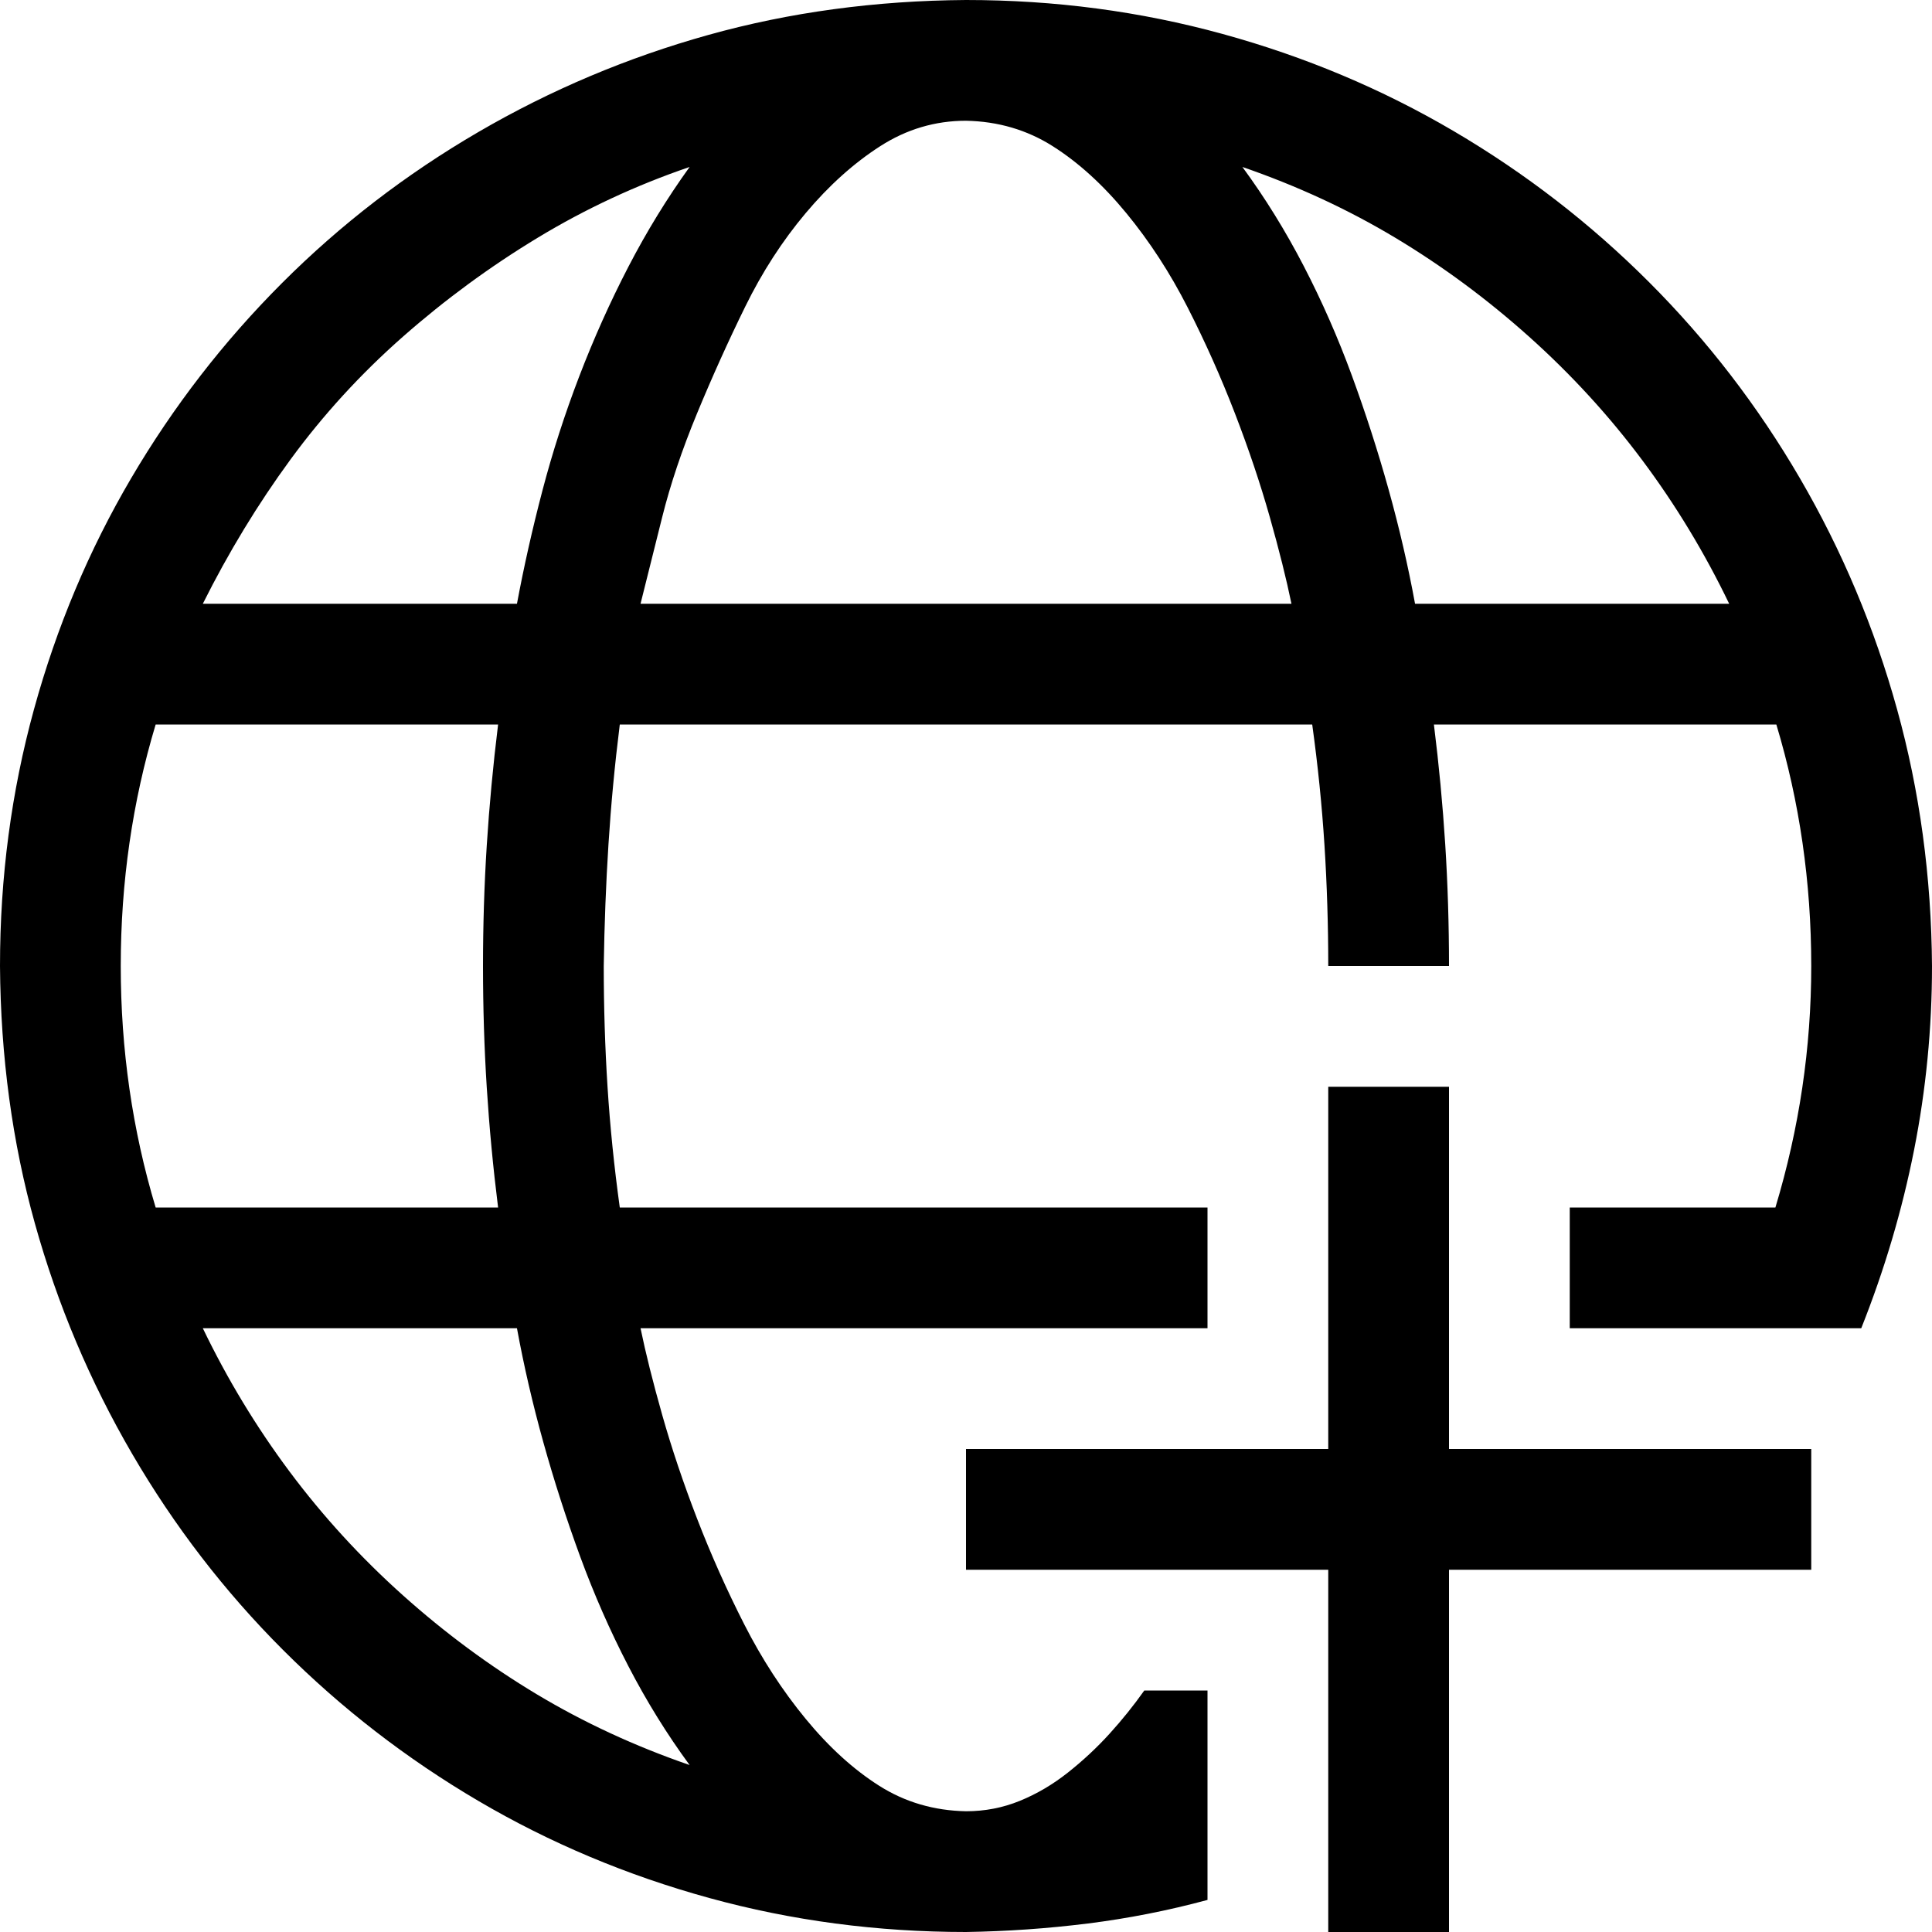 <svg xmlns="http://www.w3.org/2000/svg" width="3em" height="3em" viewBox="0 0 2048 2048"><path fill="currentColor" d="M1024 0q141 0 272 36t245 103t207 160t160 208t103 245t37 272q0 99-19 195t-56 189h-309v-128h218q38-126 38-256q0-133-37-256h-363q8 64 12 127t4 129h-128q0-65-4-128t-13-128H657q-8 64-12 127t-5 129q0 65 4 128t13 128h623v128H679q8 39 23 92t37 110t50 112t65 100t78 71t92 27q30 0 57-11t51-30t44-41t37-46h67v222q-63 17-127 25t-129 9q-141 0-272-36t-245-103t-207-160t-160-208t-103-244t-37-273q0-141 36-272t103-245t160-207t208-160T751 37t273-37M731 177q-85 29-161 75T427 357T308 487t-93 153h333q11-59 27-120t39-121t52-116t65-106m0 1694q-36-49-65-105t-51-116t-39-121t-28-121H215q39 81 92 152t120 131t142 105t162 75m-203-591q-8-64-12-127t-4-129q0-65 4-128t12-128H165q-37 123-37 256t37 256zm841-640q-8-39-23-92t-37-110t-50-112t-65-100t-78-71t-92-27q-49 0-91 27t-79 71t-64 99t-51 113t-37 110t-23 92zm464 0q-39-81-92-152t-120-131t-142-105t-162-75q36 49 65 105t51 116t39 121t28 121zm-297 896h384v128h-384v384h-128v-384h-384v-128h384v-384h128z"/></svg>